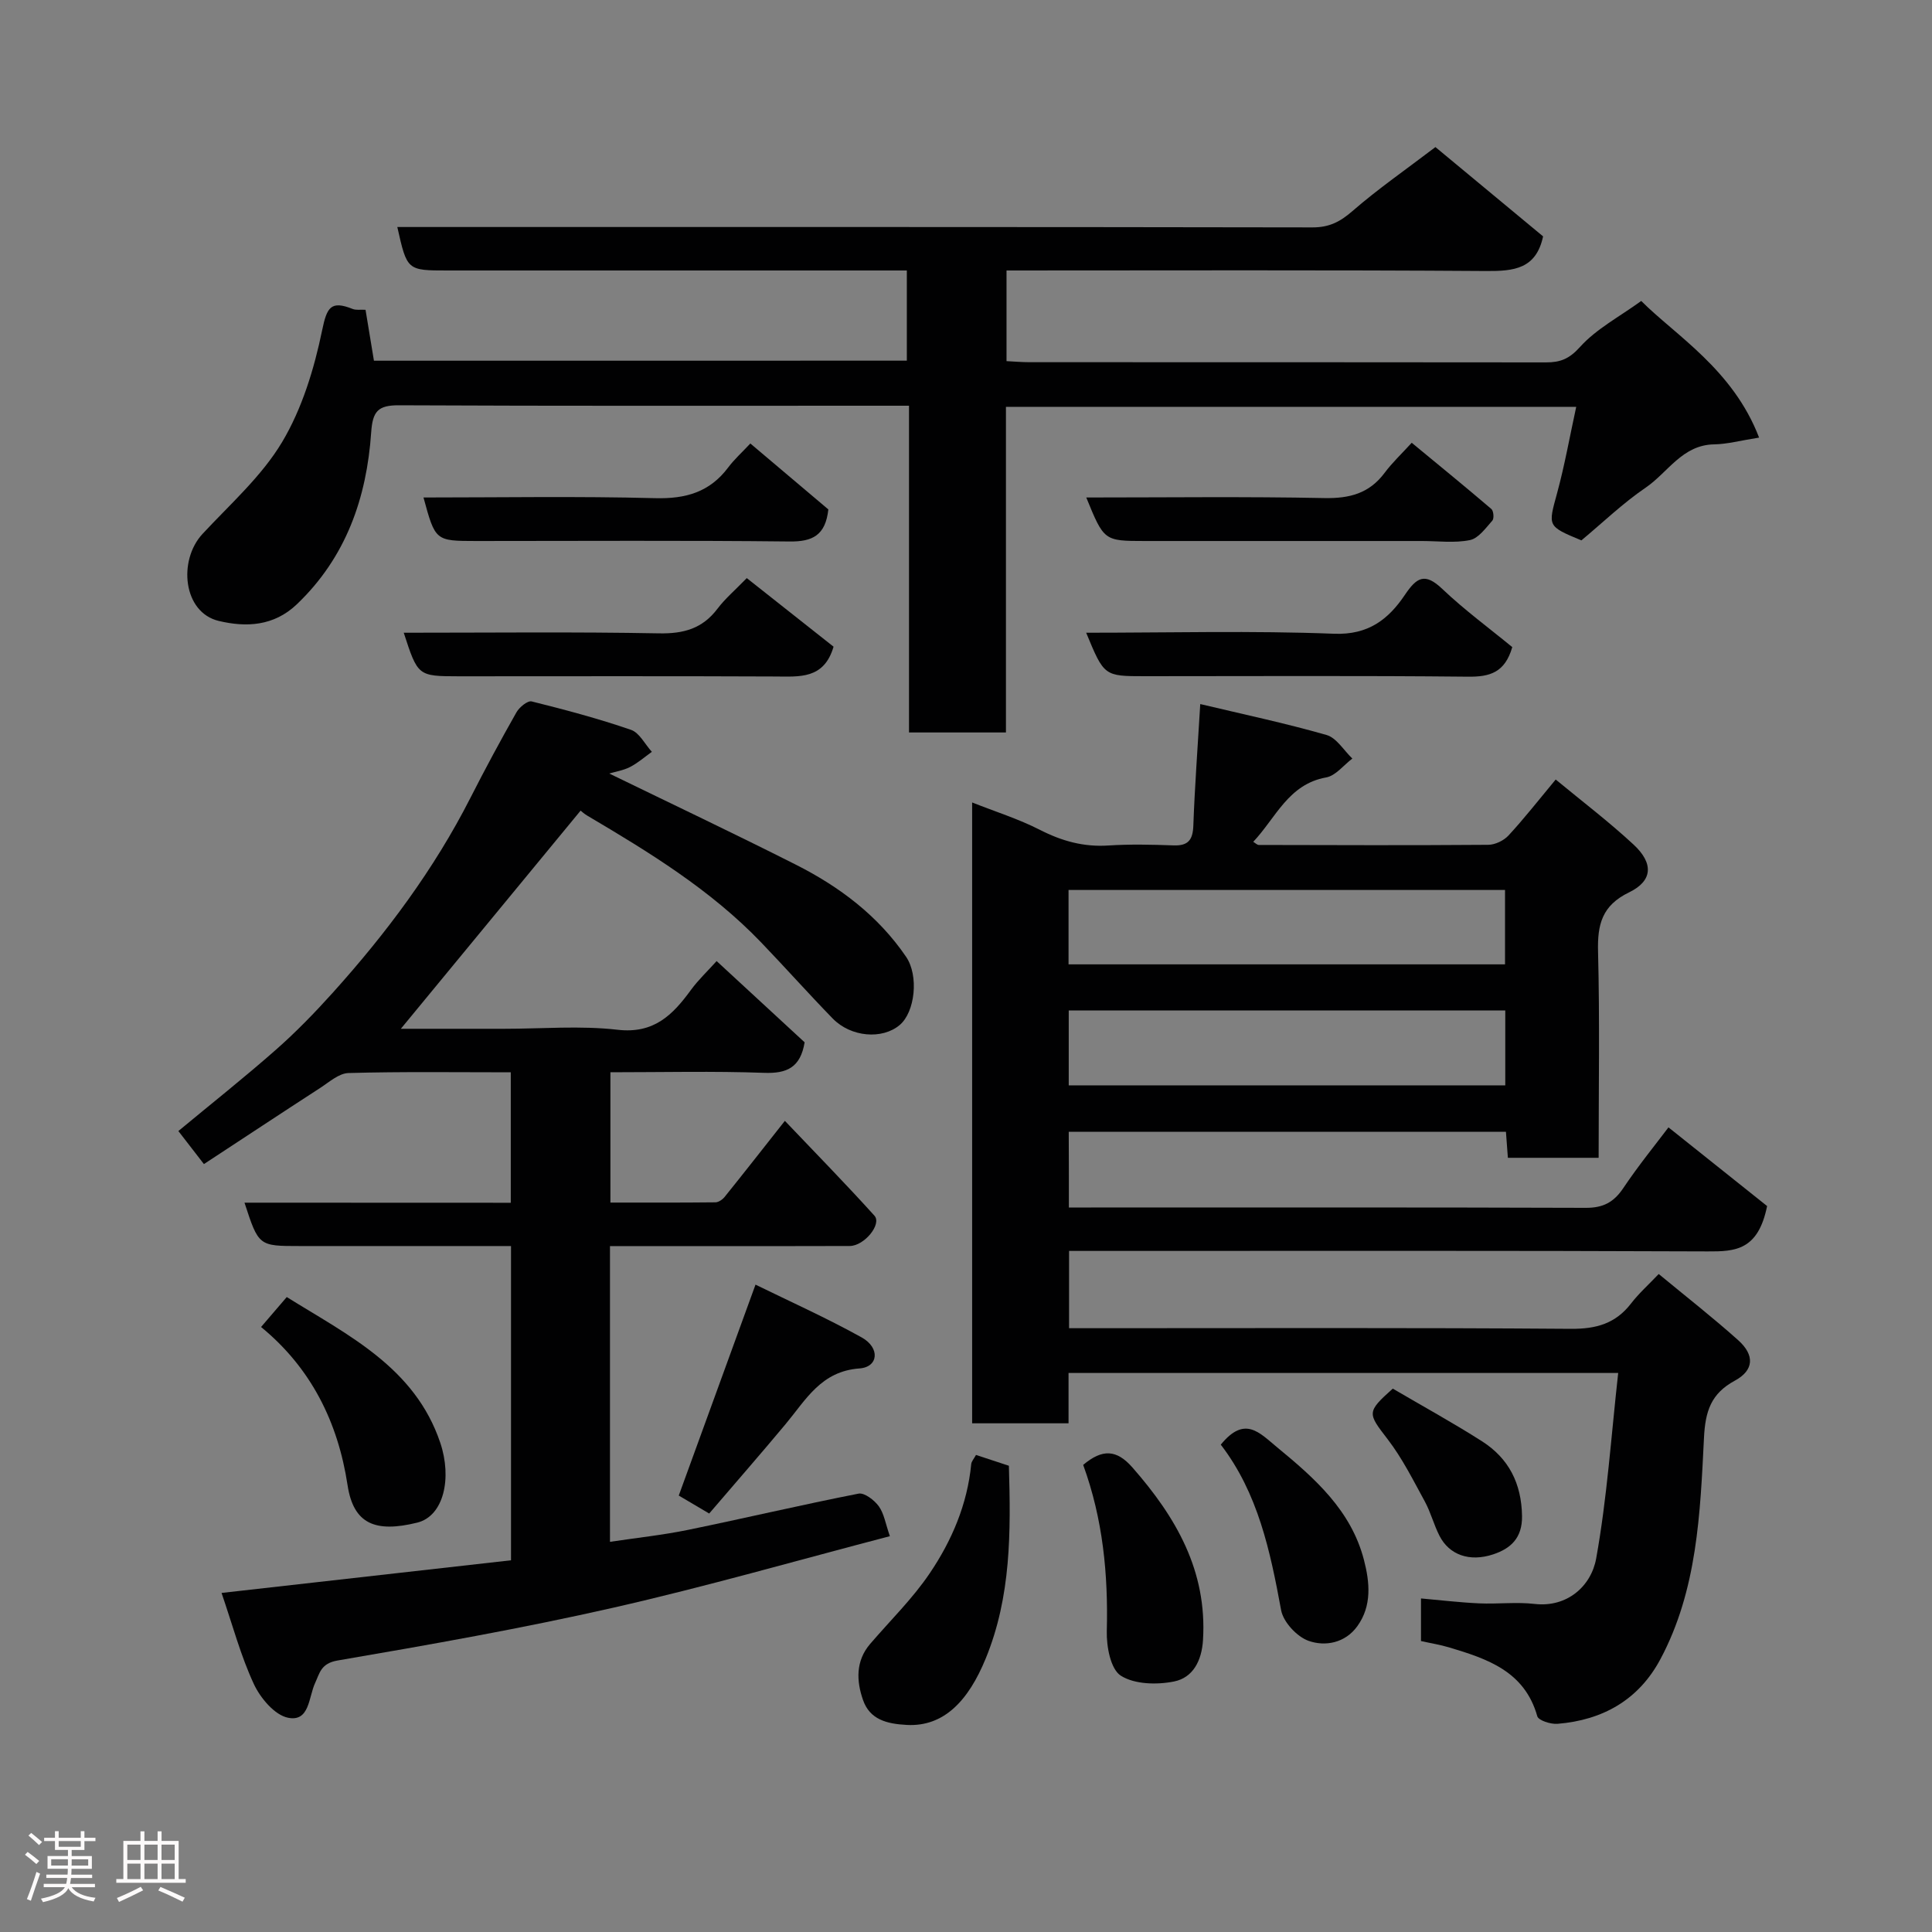 <svg enable-background="new 0 0 400 400" viewBox="0 0 400 400" xmlns="http://www.w3.org/2000/svg"><rect x="0" y="0" width="400" height="400" fill="#808080" stroke="none"/><path d="m5.17 384 .55-.58c.85.61 1.65 1.24 2.4 1.87l-.59.64c-.83-.73-1.62-1.38-2.36-1.93m1.22 9.53-.82-.34c.71-1.76 1.37-3.64 1.98-5.63.24.13.5.25.76.36-.6 1.67-1.24 3.54-1.92 5.61m-.5-13.5.57-.54c.56.44 1.31 1.06 2.26 1.87l-.64.64c-.68-.66-1.41-1.32-2.19-1.97m3.25.46h2.24v-1.36h.77v1.36h4.57v-1.36h.76v1.36h2.28v.69h-2.28v1.84h-2.64v1.26h4.18v2.64h-4.21c0 .45-.02.86-.05 1.21h4.32v.69h-4.38c-.04.34-.1.75-.19 1.22h5.15v.69h-4.82c.87 1.19 2.51 1.92 4.93 2.19-.17.31-.3.57-.37.76-2.77-.49-4.52-1.41-5.26-2.76-.56 1.26-2.3 2.23-5.24 2.9-.12-.24-.26-.48-.43-.72 2.73-.55 4.38-1.34 4.96-2.38h-4.38v-.69h4.65c.1-.38.17-.79.21-1.22h-4.32v-.69h4.4c.03-.34.05-.75.05-1.21h-4.2v-2.64h4.23v-1.26h-2.69v-1.84h-2.24zm1.46 4.46v1.29h3.45c.01-.4.02-.57.01-.53v-.32-.45h-3.46zm1.55-2.59h4.57v-1.19h-4.57zm6.11 2.59h-3.42v.77c-.02.19-.01.37-.02.53h3.44z" fill="#fcfafa"/><path d="m32.63 379.16h.82v1.98h3.54v7.89h1.46v.78h-14.37v-.78h1.46v-7.89h3.54v-1.98h.82v1.98h2.73zm-3.49 11.48.5.73c-1.61.82-3.28 1.63-5 2.41-.13-.27-.28-.55-.44-.82 1.75-.72 3.4-1.49 4.94-2.32m-2.78-5.55h2.73v-3.18h-2.73zm0 3.95h2.73v-3.2h-2.73zm3.54-3.95h2.73v-3.18h-2.73zm0 3.95h2.73v-3.2h-2.73zm7.89 4.68c-1.84-.92-3.51-1.7-5.02-2.32l.45-.73c1.89.8 3.57 1.55 5.04 2.23zm-1.62-11.81h-2.73v3.18h2.73zm-2.73 7.13h2.73v-3.2h-2.73z" fill="#fcfafa"/><g fill="#010102"><path d="m221.3 250h4.57c34.16 0 68.32-.05 102.48.07 3.57.01 5.77-1.16 7.73-4.08 3.18-4.74 6.8-9.18 9.36-12.58 7.17 5.72 14.44 11.52 20.42 16.29-1.85 9.17-6.61 9.42-12.27 9.39-41.99-.18-83.99-.1-125.98-.1-1.98 0-3.96 0-6.27 0v16h5.42c32.83 0 65.66-.12 98.48.13 5.26.04 9.26-1.1 12.47-5.27 1.62-2.1 3.63-3.89 5.71-6.08 5.68 4.69 11.22 9.02 16.45 13.7 3.47 3.11 3.27 6.24-.69 8.38-4.95 2.68-6.12 6.34-6.39 11.85-.78 15.64-1.38 31.5-9.02 45.81-4.5 8.44-11.95 12.63-21.32 13.39-1.39.11-3.93-.7-4.17-1.57-2.63-9.32-10.34-11.88-18.25-14.25-1.86-.56-3.79-.86-5.83-1.32 0-2.78 0-5.41 0-8.82 4.08.36 8.07.84 12.07 1.02 3.82.17 7.7-.32 11.49.12 6.64.76 11.66-3.62 12.71-9.41 2.26-12.53 3.1-25.32 4.56-38.41-38.73 0-76 0-113.8 0v10.42c-6.93 0-13.31 0-19.96 0 0-42.75 0-85.35 0-128.54 4.79 1.9 9.61 3.41 14.05 5.68 4.54 2.32 9.06 3.57 14.17 3.23 4.48-.29 9-.18 13.49-.02 3.06.11 3.99-1.17 4.09-4.14.29-8.09.9-16.16 1.43-25.12 8.7 2.07 17.51 3.93 26.14 6.4 2.08.59 3.58 3.2 5.35 4.88-1.8 1.35-3.45 3.56-5.43 3.91-7.82 1.4-10.4 8.36-15.09 13.33.41.24.79.64 1.16.65 15.83.04 31.66.09 47.49-.03 1.43-.01 3.21-.87 4.19-1.92 3.22-3.48 6.15-7.23 9.78-11.6 5.42 4.48 11 8.72 16.11 13.46 4.19 3.88 4 7.52-.91 9.9-5.62 2.72-6.58 6.65-6.43 12.29.36 14.12.12 28.26.12 42.67-6.45 0-12.51 0-18.79 0-.13-1.8-.25-3.43-.4-5.38-30.09 0-60.16 0-90.52 0 .03 4.97.03 9.91.03 15.67zm-.07-50.34h90.37c0-5.4 0-10.46 0-15.4-30.31 0-60.22 0-90.37 0zm.04 9.55v15.5h90.38c0-5.35 0-10.4 0-15.5-30.27 0-60.18 0-90.38 0z"/><path d="m105.75 249.02c0-9.35 0-17.94 0-27.01-11.36 0-22.48-.16-33.59.15-1.99.05-4.01 1.88-5.89 3.1-7.94 5.14-15.82 10.36-24.05 15.75-1.69-2.18-3.36-4.35-5.29-6.84 6.81-5.65 13.64-11.06 20.17-16.81 4.17-3.67 8.07-7.69 11.79-11.82 11.09-12.32 20.96-25.52 28.51-40.36 3.04-5.97 6.22-11.88 9.53-17.71.6-1.05 2.3-2.45 3.14-2.25 6.92 1.72 13.82 3.56 20.56 5.88 1.76.6 2.9 2.99 4.33 4.56-1.49 1.06-2.88 2.3-4.5 3.13-1.42.73-3.08.98-4.32 1.36 12.8 6.23 25.81 12.39 38.65 18.88 9.03 4.56 17.02 10.57 22.81 19.07 2.66 3.91 1.86 11.43-1.33 14.12-3.6 3.04-10.1 2.53-13.88-1.36-5.02-5.16-9.81-10.54-14.8-15.74-10.44-10.88-23.15-18.66-36-26.25-.71-.42-1.32-1-1.38-1.04-12.36 15-24.71 29.99-37.22 45.17h21.4c7.83 0 15.74-.69 23.47.2 7.52.87 11.4-3.05 15.18-8.23 1.55-2.12 3.5-3.95 5.33-5.99 6.25 5.77 12.33 11.38 18.22 16.82-.87 5.22-3.66 6.49-8.38 6.32-10.47-.38-20.97-.12-31.83-.12v26.98c7.21 0 14.48.03 21.74-.05.64-.01 1.45-.56 1.89-1.1 3.9-4.84 7.73-9.74 12.49-15.77 6.27 6.59 12.54 12.98 18.54 19.63 1.59 1.76-2.1 6.27-5.11 6.28-11.16.05-22.33.02-33.49.02-5.3 0-10.59 0-16.15 0v61.23c5.58-.84 10.91-1.4 16.13-2.47 11.79-2.42 23.51-5.19 35.33-7.51 1.22-.24 3.26 1.34 4.19 2.61 1.09 1.5 1.39 3.59 2.3 6.2-19.19 5.01-38.09 10.45-57.23 14.8-18.9 4.29-38.02 7.67-57.12 10.94-3.45.59-3.69 2.59-4.66 4.68-1.35 2.92-1.13 8.08-5.6 7.17-2.77-.56-5.72-4.07-7.07-6.97-2.72-5.84-4.39-12.17-6.69-18.87 20.25-2.28 40.01-4.51 59.93-6.76 0-21.77 0-43.05 0-65.06-1.59 0-3.17 0-4.76 0-13 0-25.99 0-38.99 0-8.5 0-8.5 0-11.43-8.98 18.32.02 36.55.02 55.13.02z"/><path d="m187.75 74.67c0-6.33 0-12.27 0-18.67-2.03 0-3.82 0-5.61 0-29.83 0-59.66 0-89.49 0-8.37 0-8.37 0-10.39-9h5.99c61.16 0 122.32-.03 183.48.08 3.45.01 5.72-1.15 8.27-3.37 5.28-4.59 11.06-8.59 17.19-13.26 5.63 4.68 14.03 11.64 22.29 18.49-1.44 6.73-6 7.21-11.74 7.17-32.99-.23-65.98-.11-99.35-.11v18.77c1.52.07 3.12.22 4.73.22 35.66.01 71.32-.01 106.99.04 2.92 0 4.78-.71 7-3.18 3.38-3.76 8.17-6.26 12.69-9.54 7.08 7.11 18.99 14.17 24.4 28.29-3.93.62-6.61 1.36-9.31 1.4-6.6.11-9.57 5.83-14.17 8.96-4.73 3.22-8.91 7.26-13.31 10.92-7.1-2.96-6.91-2.9-5.03-9.78 1.57-5.77 2.61-11.68 3.96-17.87-39.6 0-78.56 0-118.07 0v67.42c-6.93 0-13.31 0-20.07 0 0-22.33 0-44.59 0-67.65-1.94 0-3.52 0-5.1 0-33.5 0-66.99.07-100.49-.09-4.34-.02-5.46 1.22-5.76 5.6-.93 13.55-5.19 25.85-15.37 35.58-4.8 4.59-10.55 4.81-16.18 3.47-7.42-1.76-8.46-12.54-3.37-18.02 5.72-6.16 12.24-11.92 16.48-19.02 4.14-6.94 6.64-15.17 8.29-23.16.98-4.75 1.8-6.19 6.3-4.4.72.29 1.62.12 2.68.18.57 3.45 1.12 6.82 1.74 10.54 36.5-.01 73.24-.01 110.33-.01z"/><path d="m202.07 301.23c2.51.82 4.64 1.53 6.81 2.24.4 13.66.48 27.04-4.8 39.91-3.59 8.76-8.67 14.15-16.32 13.75-4.22-.22-7.68-1.14-9.08-5.16-1.37-3.91-1.56-8.07 1.47-11.61 4.17-4.86 8.82-9.4 12.37-14.67 4.55-6.74 7.76-14.25 8.56-22.55.05-.58.56-1.11.99-1.91z"/><path d="m224.88 131c17.45 0 34.4-.45 51.32.21 7.13.28 11.27-3.02 14.64-8.01 2.47-3.67 4.14-4.72 7.76-1.28 4.62 4.39 9.8 8.19 14.5 12.06-1.53 5.29-4.67 6.17-9.16 6.12-22.29-.23-44.59-.1-66.88-.1-8.46 0-8.46 0-12.18-9z"/><path d="m83.59 131c17.92 0 35.41-.2 52.89.13 5.08.09 8.95-.99 12.05-5.08 1.59-2.11 3.66-3.86 6.08-6.36 6.23 4.92 12.31 9.72 17.97 14.2-1.99 6.78-7.05 6.19-12.1 6.17-21.82-.1-43.64-.04-65.46-.04-8.5-.02-8.5-.02-11.43-9.02z"/><path d="m224.9 103c16.76 0 33.04-.21 49.3.12 5.22.1 9.28-.96 12.46-5.21 1.58-2.12 3.54-3.96 5.62-6.24 5.78 4.77 11.19 9.18 16.5 13.72.45.39.58 1.96.2 2.39-1.38 1.55-2.88 3.68-4.65 4.04-3.19.65-6.61.19-9.94.19-19.12 0-38.24 0-57.36 0-8.45-.01-8.45-.01-12.13-9.01z"/><path d="m87.68 103c16.01 0 31.98-.28 47.94.14 6.33.17 11.3-1.23 15.14-6.35 1.29-1.72 2.92-3.18 4.59-4.97 5.65 4.77 11.02 9.31 16.15 13.65-.59 5.39-3.3 6.69-8.02 6.64-21.62-.24-43.25-.1-64.87-.1-8.48-.01-8.48-.01-10.93-9.01z"/><path d="m54.05 274.74c1.77-2.06 3.34-3.89 5.32-6.2 12.69 7.91 26.54 14.56 31.79 30.19 2.44 7.27.75 15.16-4.8 16.52-8.59 2.11-13.17.33-14.4-7.76-1.99-13.07-7.56-24.26-17.91-32.75z"/><path d="m156.42 265.97c6.89 3.38 14.61 6.84 21.98 10.93 3.86 2.15 3.48 6.14-.45 6.42-7.94.57-11.08 6.46-15.27 11.49-5.16 6.19-10.47 12.26-15.85 18.55-2.52-1.49-4.57-2.7-6.3-3.72 5.23-14.39 10.44-28.68 15.89-43.67z"/><path d="m224.26 303.29c3.96-3.33 6.91-3.22 10.21.55 9.01 10.27 15.47 21.38 14.6 35.69-.26 4.33-2.09 7.81-5.98 8.6-3.55.72-8.2.61-11.04-1.2-2.12-1.36-2.98-6.04-2.9-9.21.3-11.73-.79-23.19-4.89-34.43z"/><path d="m252.75 299.1c4.99-6.12 8.01-2.45 11.69.57 7.82 6.43 15.29 13.05 17.95 23.29 1.2 4.61 1.69 9.5-1.38 13.74-2.51 3.47-6.63 4.24-10.08 3.02-2.41-.85-5.24-3.89-5.69-6.36-2.25-12.21-4.77-24.21-12.49-34.26z"/><path d="m288.36 287.5c6.23 3.65 12.48 7.08 18.47 10.9 5.54 3.54 8.18 8.71 8.29 15.48.07 4.58-2.38 6.74-5.96 7.93-4.95 1.64-9.11.08-11.11-3.8-1.19-2.3-1.82-4.88-3.06-7.15-2.4-4.39-4.66-8.94-7.69-12.88-4.14-5.39-4.42-5.59 1.06-10.48z"/></g></svg>